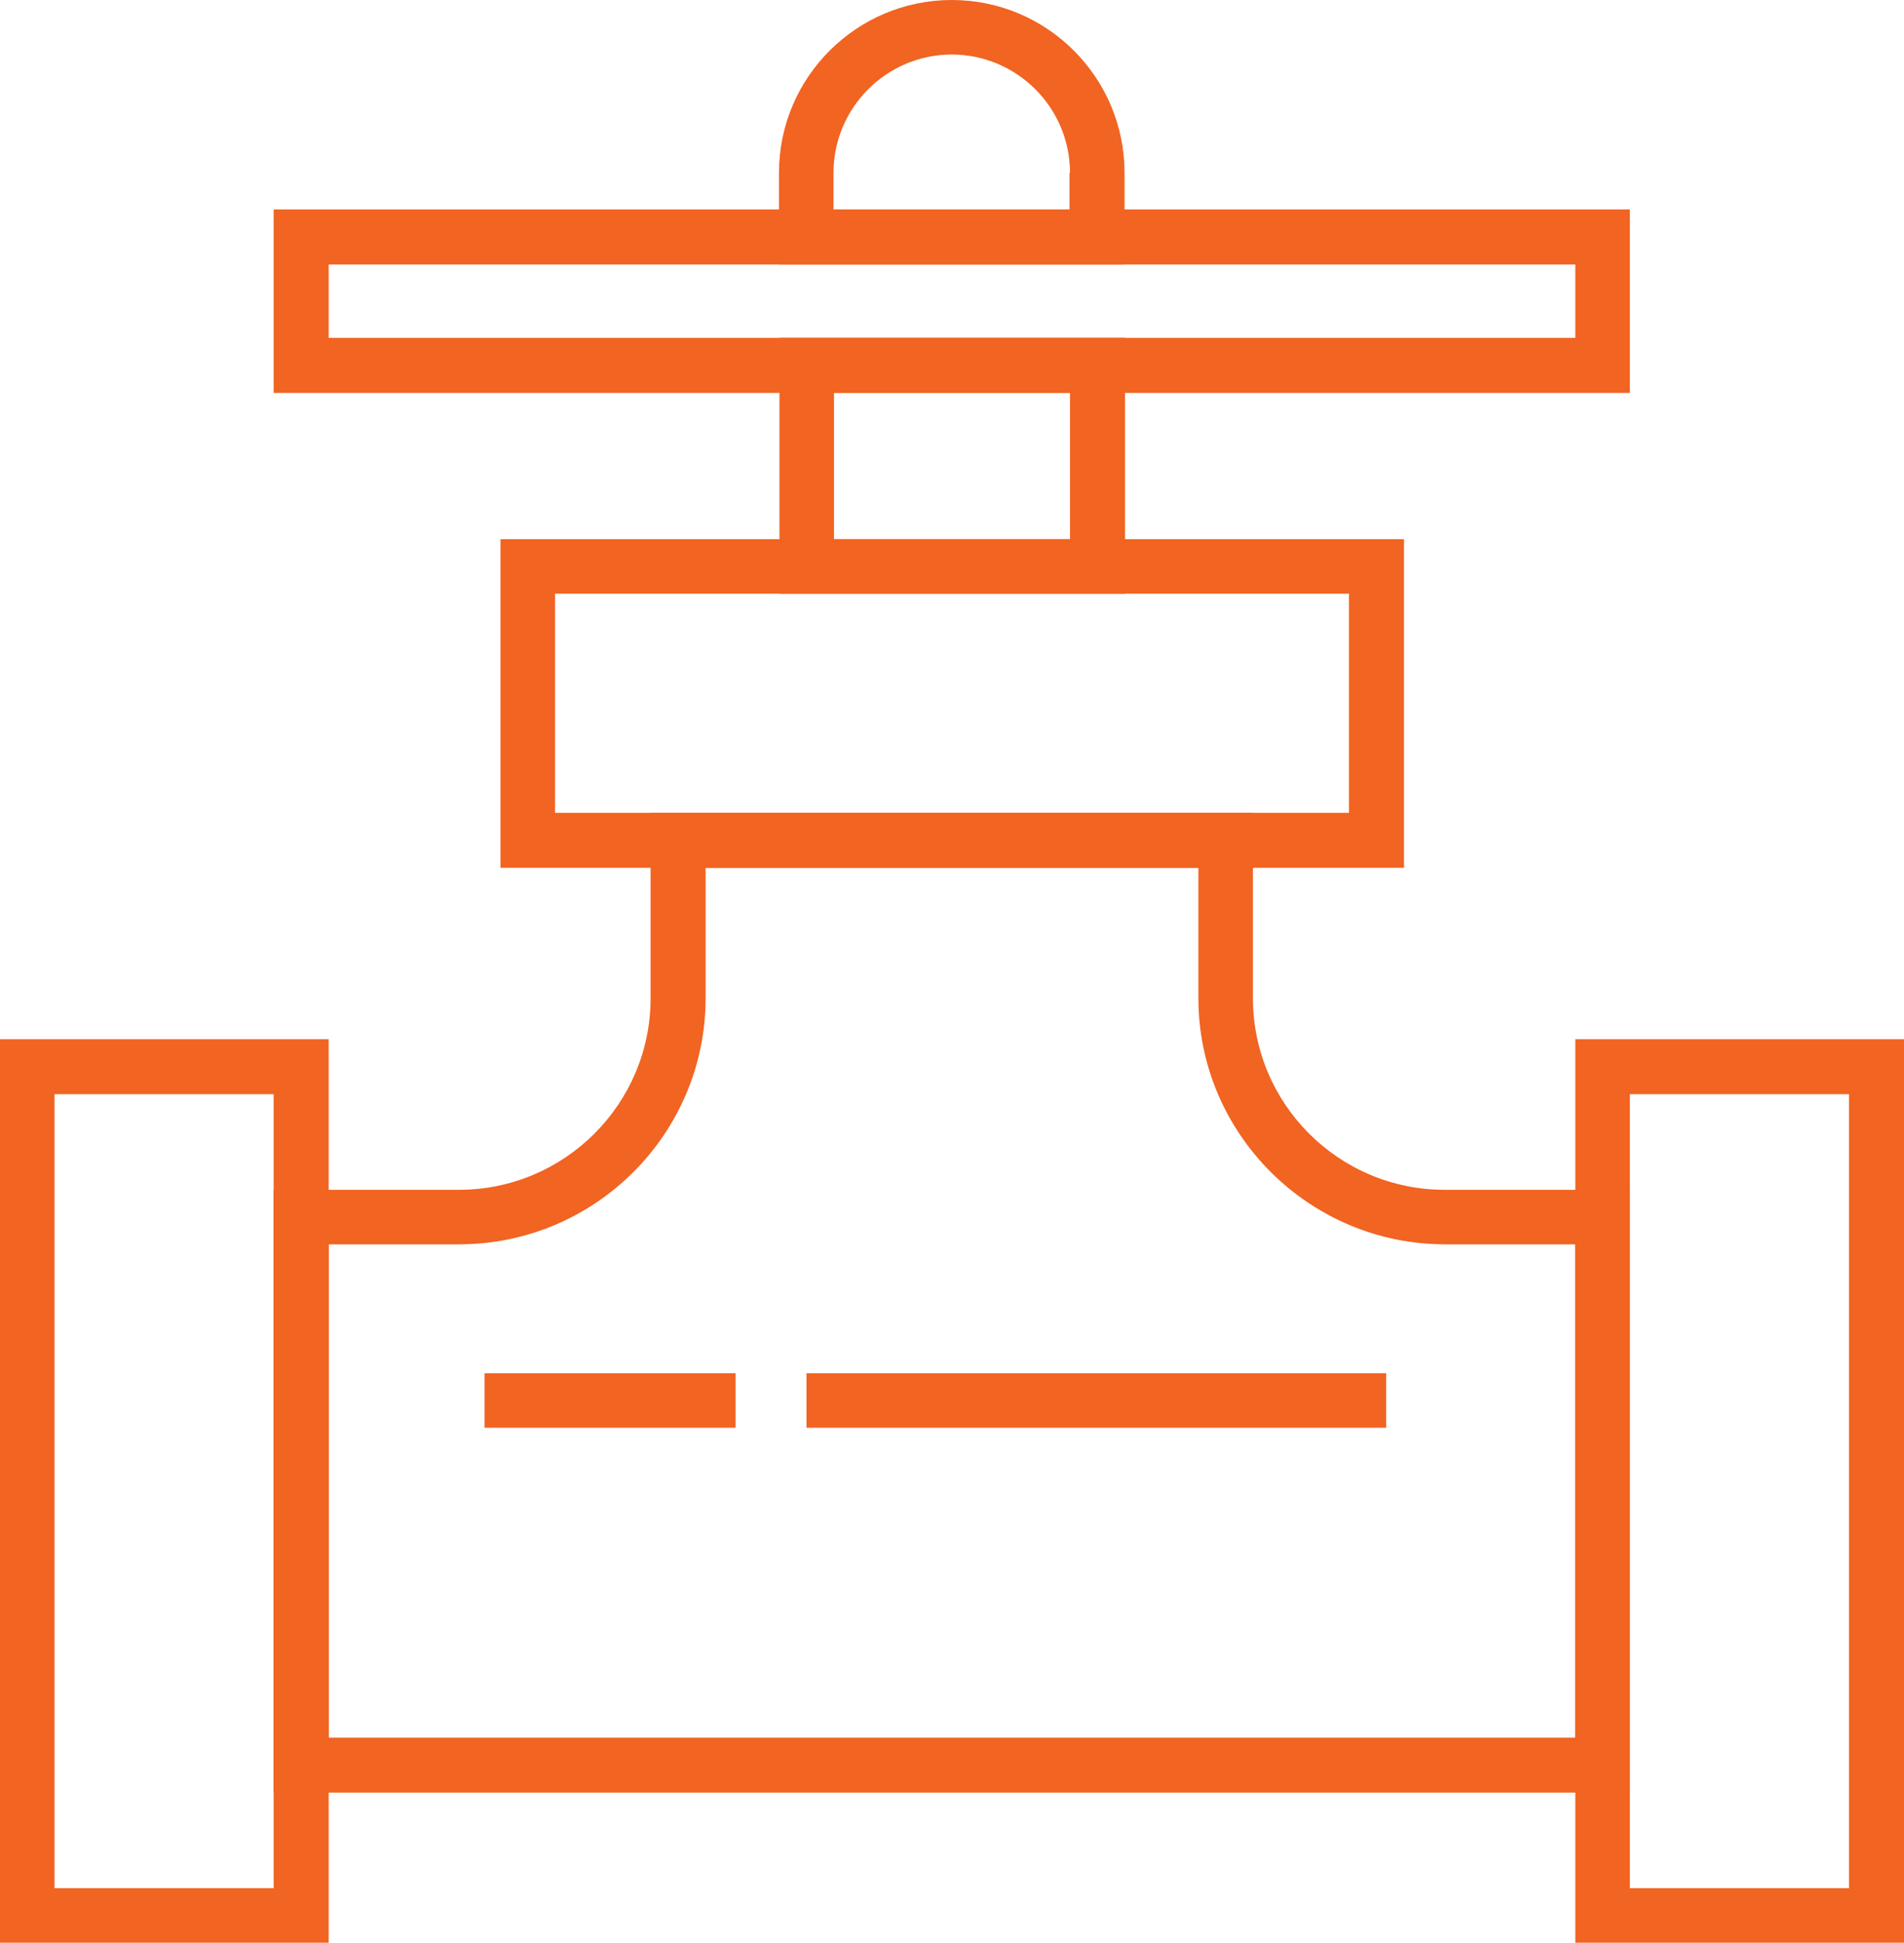 <?xml version="1.0" encoding="iso-8859-1"?>
<!-- Generator: Adobe Illustrator 15.1.0, SVG Export Plug-In . SVG Version: 6.00 Build 0)  -->
<!DOCTYPE svg PUBLIC "-//W3C//DTD SVG 1.1//EN" "http://www.w3.org/Graphics/SVG/1.1/DTD/svg11.dtd">
<svg version="1.1" id="Layer_1" xmlns="http://www.w3.org/2000/svg" xmlns:xlink="http://www.w3.org/1999/xlink" x="0px" y="0px"
	 width="39.45px" height="40.25px" viewBox="0 0 39.45 40.25" style="enable-background:new 0 0 39.45 40.25;" xml:space="preserve"
	>
<g>
	<path style="fill:#F16422;" d="M5.67,37.14V24.65h3.84c2.19,0,3.97-1.78,3.97-3.97v-3.84h12.48v3.84c0,2.19,1.78,3.97,3.97,3.97
		h3.84v12.49H5.67 M32.64,25.78h-2.7c-2.81,0-5.11-2.29-5.11-5.1v-2.7H14.62v2.7c0,2.81-2.29,5.1-5.11,5.1h-2.7V36h25.83V25.78z"/>
	<path style="fill:#F16422;" d="M39.45,40.25h-6.81V21.53h6.81V40.25z M33.77,39.12h4.54V22.67h-4.54V39.12z"/>
	<path style="fill:#F16422;" d="M6.81,40.25H0V21.53h6.81V40.25z M1.13,39.12h4.54V22.67H1.13V39.12z"/>
	<path style="fill:#F16422;" d="M29.08,17.98H10.37v-6.81h18.72V17.98z M11.5,16.84h16.45V12.3H11.5V16.84z"/>
	<path style="fill:#F16422;" d="M5.67,4.34h28.1v3.8l-28.1,0V4.34z M6.81,7h25.83V5.48H6.81V7z"/>
	<path style="fill:#F16422;" d="M23.31,12.3h-7.16V7h7.16V12.3z M17.28,11.17h4.89V8.14h-4.89V11.17z"/>
	<path style="fill:#F16422;" d="M16.14,5.48v-1.9c0-1.98,1.61-3.58,3.58-3.58c1.98,0,3.58,1.61,3.58,3.58v1.9H16.14 M22.17,3.58
		c0-1.35-1.1-2.45-2.45-2.45c-1.35,0-2.45,1.1-2.45,2.45v0.76h4.89V3.58z"/>
	<rect x="16.71" y="28.45" style="fill:#F16422;" width="12.01" height="1.13"/>
	<rect x="10.04" y="28.45" style="fill:#F16422;" width="5.2" height="1.13"/>
</g>
</svg>
